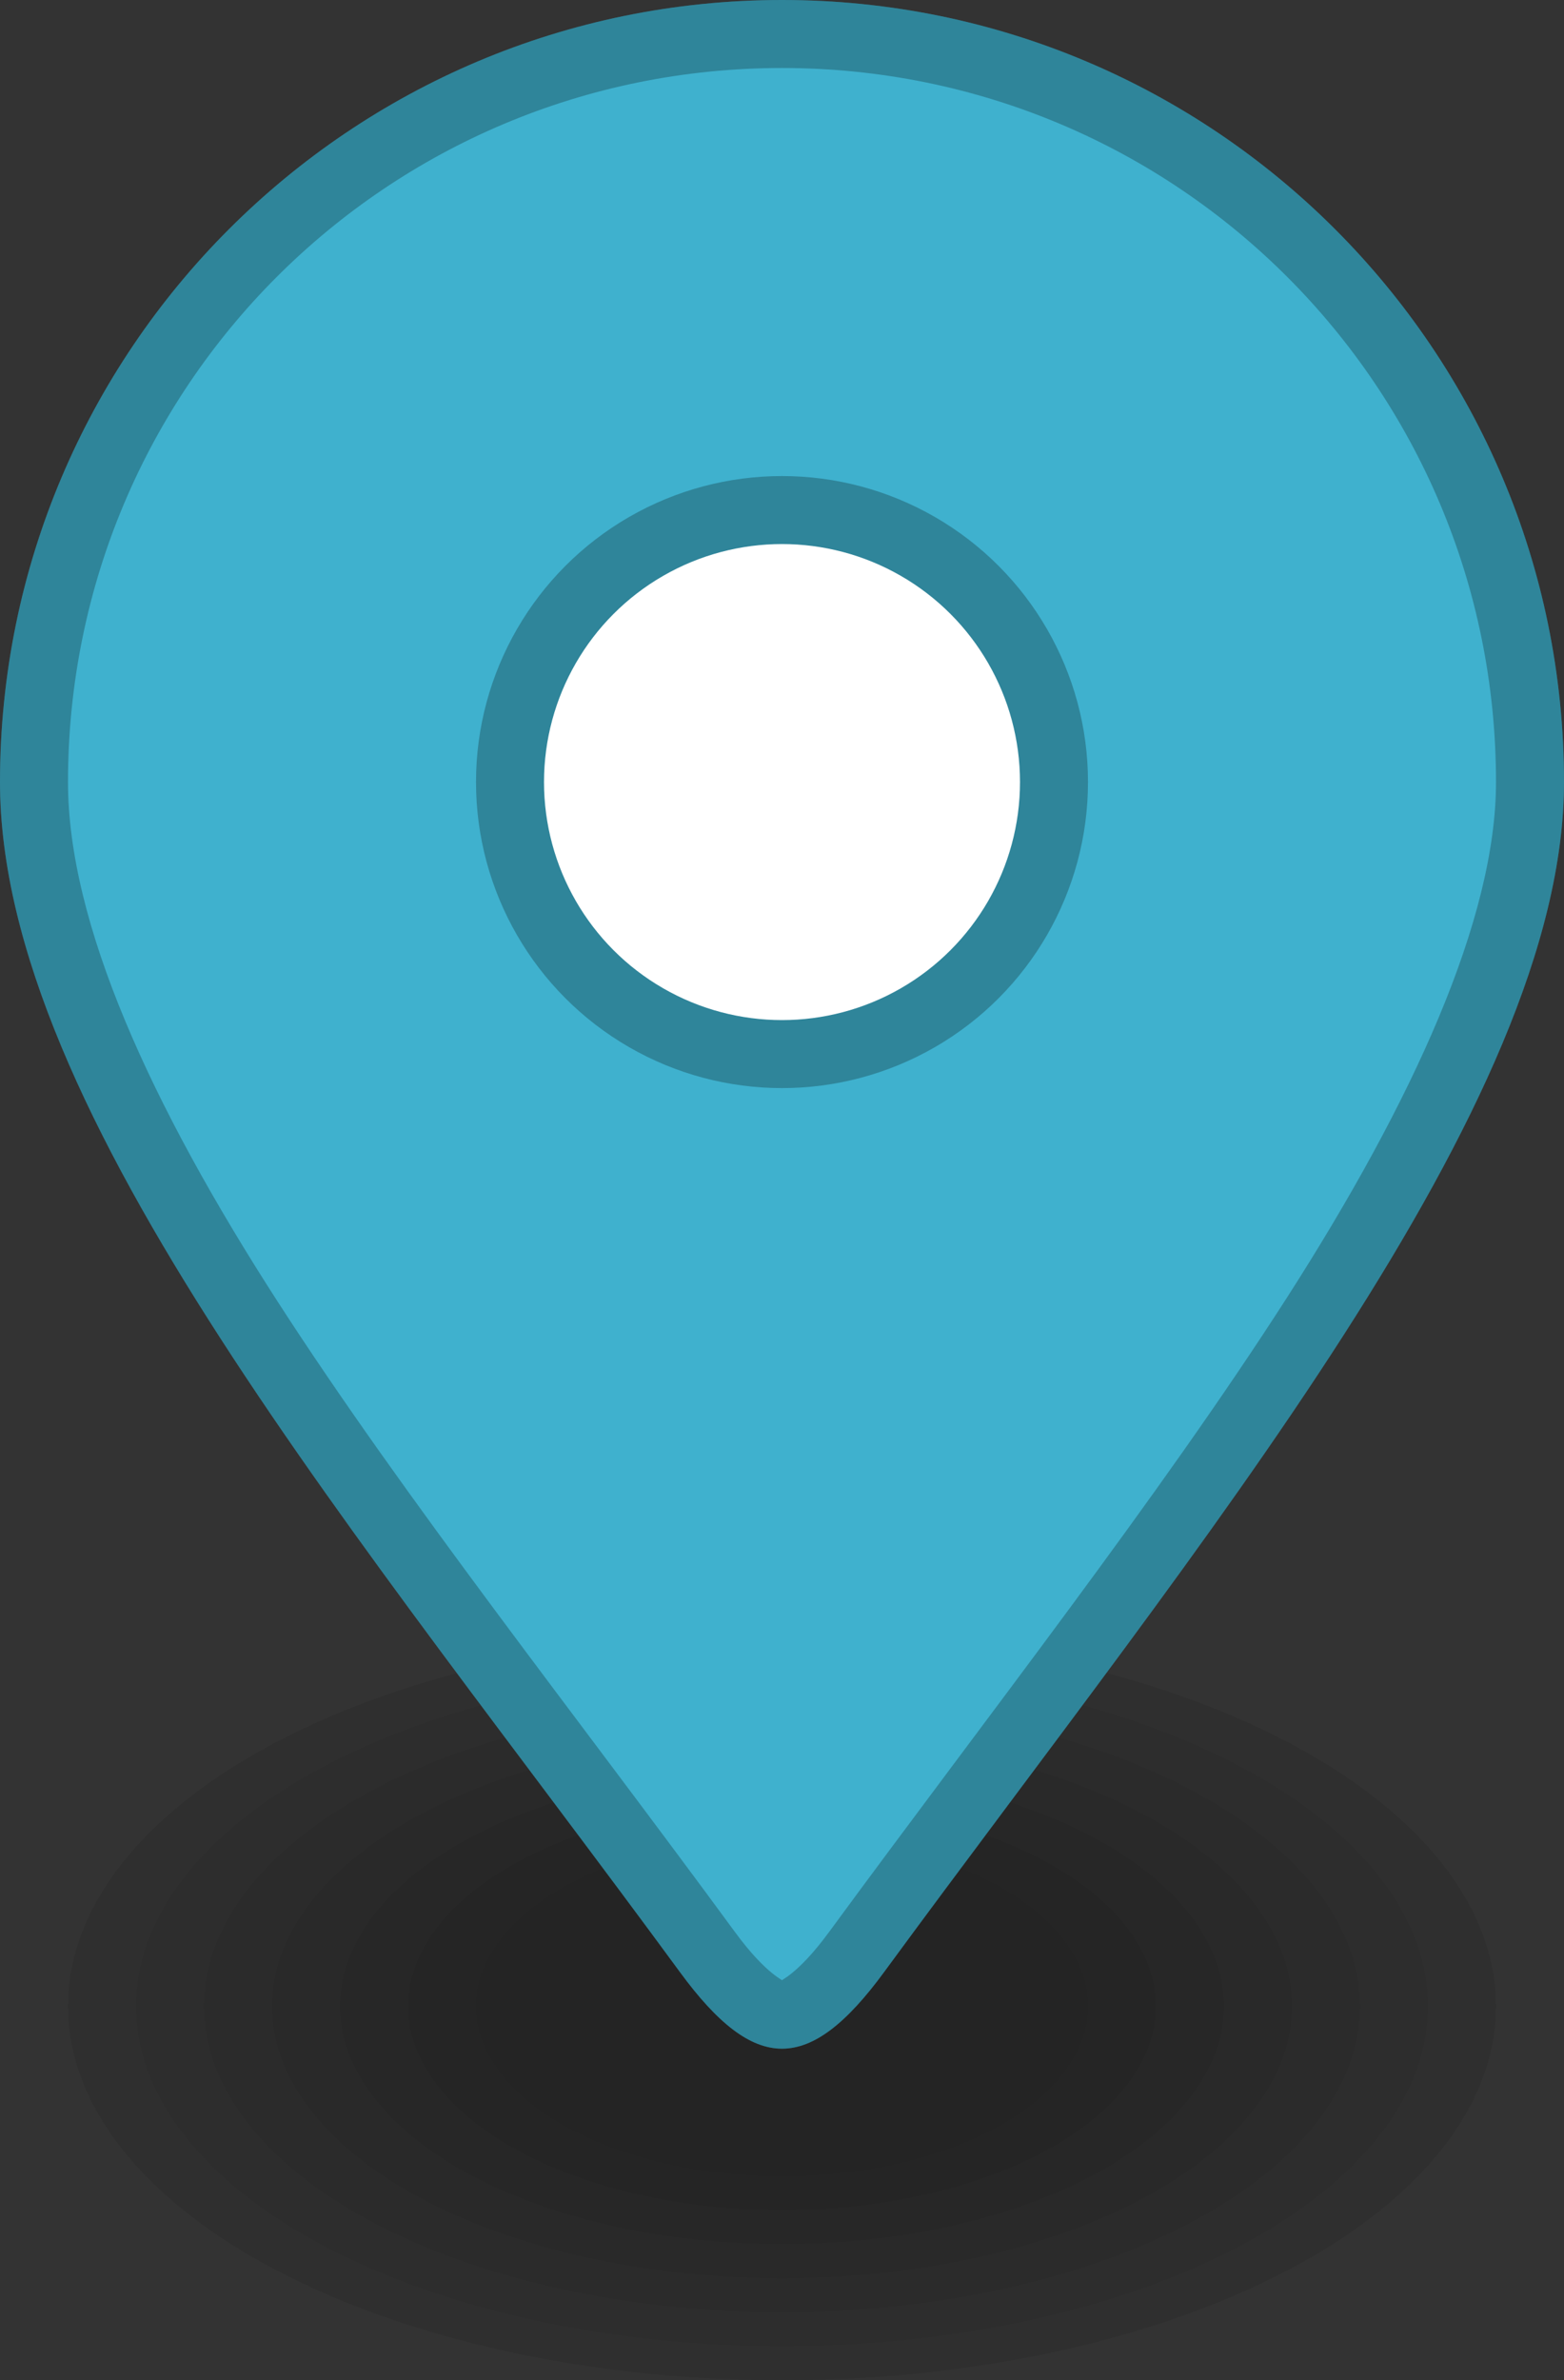 <svg width="23px" height="35px" viewBox="0 0 23 35" version="1.1" xmlns="http://www.w3.org/2000/svg" xmlns:xlink="http://www.w3.org/1999/xlink">
    <rect x="0" y="0" width="23" height="35" fill="#333333" stroke="none"/>
    <!-- Generator: Sketch 42 (36781) - http://www.bohemiancoding.com/sketch -->
    <desc>Created with Sketch.</desc>
    <defs></defs>
    <g id="marker-small" stroke="none" stroke-width="1" fill="none" fill-rule="evenodd">
        <g id="Page-1" fill-rule="nonzero">
            <g id="g14289" transform="translate(1, 24)" fill="#000000">
                <ellipse id="ellipse9048" opacity="0.04" cx="10.5" cy="5.5" rx="10.5" ry="5.5"></ellipse>
                <ellipse id="ellipse8490" opacity="0.04" cx="10.5" cy="5.5" rx="10.5" ry="5.5"></ellipse>
                <ellipse id="ellipse8492" opacity="0.04" cx="10.5" cy="5.5" rx="9.5" ry="5"></ellipse>
                <ellipse id="ellipse8494" opacity="0.04" cx="10.5" cy="5.5" rx="8.5" ry="4.5"></ellipse>
                <ellipse id="ellipse8496" opacity="0.04" cx="10.5" cy="5.5" rx="7.5" ry="4"></ellipse>
                <ellipse id="ellipse8498" opacity="0.04" cx="10.5" cy="5.5" rx="6.5" ry="3.5"></ellipse>
                <ellipse id="ellipse8500" opacity="0.04" cx="10.5" cy="5.5" rx="5.5" ry="3"></ellipse>
                <ellipse id="ellipse8502" opacity="0.04" cx="10.5" cy="5.5" rx="4.5" ry="2.5"></ellipse>
            </g>
            <g id="background" fill="#3FB1CE">
                <path d="M23,11.5 C23,16.249 17.685,22.611 13,29 C11.9,30.5 11.1,30.5 10,29 C5.315,22.611 0,16.375 0,11.5 C0,5.149 5.149,0 11.5,0 C17.851,0 23,5.149 23,11.5 Z" id="path12645"></path>
            </g>
            <g id="border" opacity="0.25" fill="#000000">
                <path d="M11.5,0 C5.149,0 0,5.149 0,11.5 C0,16.375 5.315,22.611 10,29 C11.1,30.5 11.9,30.5 13,29 C17.685,22.611 23,16.249 23,11.5 C23,5.149 17.851,0 11.5,0 Z M11.5,1 C17.311,1 22,5.689 22,11.5 C22,13.501 20.792,16.173 18.916,19.096 C17.04,22.018 14.549,25.196 12.193,28.408 C11.712,29.065 11.449,29.125 11.5,29.125 C11.551,29.125 11.288,29.065 10.807,28.408 C8.449,25.193 5.958,22.046 4.084,19.141 C2.21,16.235 1,13.574 1,11.5 C1,5.689 5.689,1 11.5,1 Z" id="path12645-8"></path>
            </g>
            <g id="maki" transform="translate(6, 7)" fill="#FFFFFF"></g>
            <g id="circle" transform="translate(7, 7)">
                <circle id="path14386" fill="#000000" opacity="0.25" cx="4.5" cy="4.5" r="4.5"></circle>
                <circle id="circle14388" fill="#FFFFFF" cx="4.5" cy="4.5" r="3.5"></circle>
            </g>
        </g>
    </g>
</svg>
